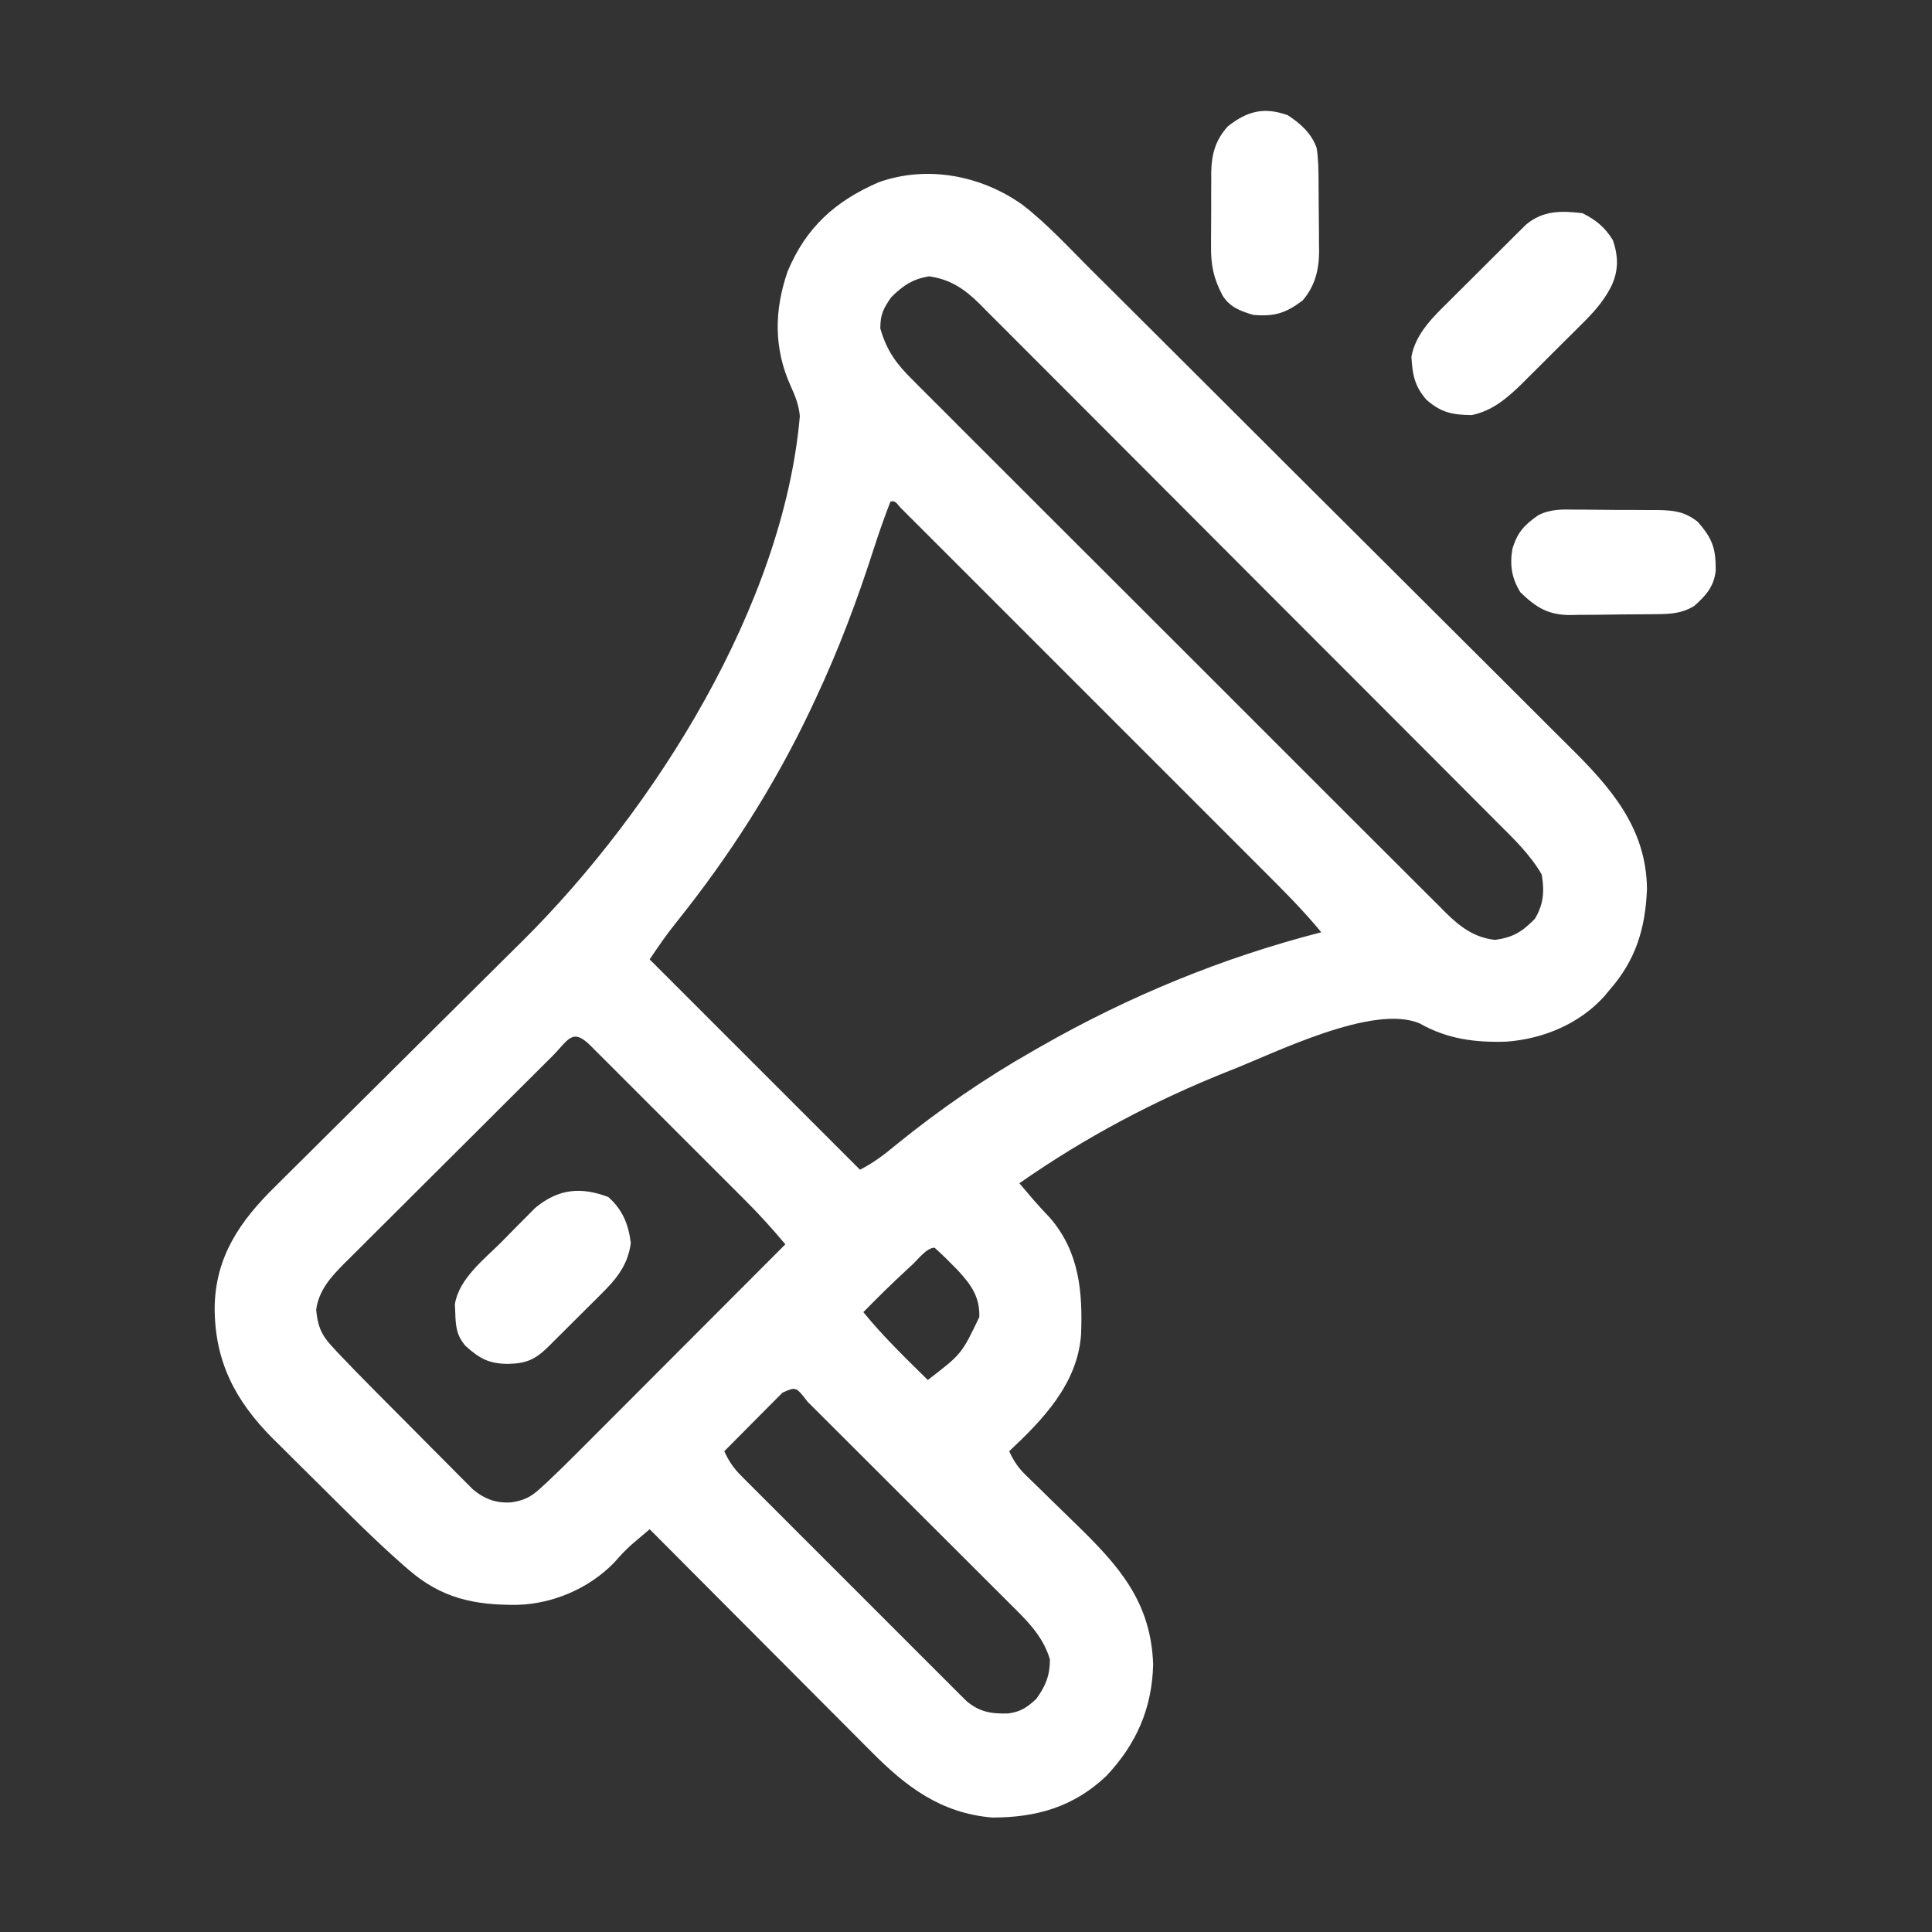 <svg width="540" height="540" viewBox="0 0 540 540" fill="none" xmlns="http://www.w3.org/2000/svg">
<rect x="0" y="0" width="540" height="540" fill="#333333" stroke="none"/>
<path d="M285.734 57.205C292.599 62.486 298.544 68.983 304.654 75.093C306.251 76.68 307.848 78.266 309.446 79.851C313.766 84.142 318.076 88.442 322.385 92.745C325.08 95.437 327.779 98.127 330.477 100.817C337.967 108.281 345.454 115.747 352.932 123.222C353.648 123.938 353.648 123.938 354.378 124.668C355.345 125.634 356.312 126.601 357.279 127.568C357.759 128.048 358.239 128.528 358.734 129.022C359.214 129.503 359.695 129.983 360.19 130.478C367.976 138.261 375.778 146.029 383.588 153.789C391.628 161.779 399.655 169.782 407.671 177.798C412.162 182.289 416.659 186.775 421.168 191.247C425.411 195.456 429.637 199.68 433.852 203.916C435.395 205.462 436.944 207.003 438.498 208.537C450.084 219.975 460.213 231.377 460.334 248.566C459.88 259.562 457.182 268.379 449.883 276.686C449.408 277.26 448.932 277.834 448.442 278.426C441.48 286.185 431.31 290.39 421.06 291.143C412.403 291.425 404.524 290.433 396.887 286.09C383.819 280.369 355.865 294.566 343.642 299.283C322.83 307.532 303.261 317.894 284.922 330.724C285.809 331.767 286.696 332.809 287.585 333.85C288.079 334.43 288.573 335.01 289.083 335.608C290.522 337.259 292.006 338.853 293.514 340.442C301.71 349.954 302.643 361.199 302.149 373.176C301.105 386.788 291.565 396.726 282.078 405.621C283.319 408.372 284.633 410.294 286.797 412.391C287.367 412.948 287.937 413.506 288.524 414.08C289.139 414.674 289.754 415.267 290.388 415.879C291.696 417.162 293.003 418.446 294.31 419.73C296.364 421.737 298.42 423.741 300.482 425.739C312.593 437.498 321.703 447.551 322.311 465.229C322 477.562 317.598 487.499 309.216 496.397C300.106 505.027 289.756 508.01 277.338 508.01C263.053 506.804 253.364 499.528 243.578 489.635C242.902 488.959 242.226 488.283 241.529 487.587C239.319 485.375 237.116 483.157 234.912 480.939C233.372 479.395 231.831 477.851 230.29 476.308C226.252 472.263 222.22 468.213 218.189 464.161C214.068 460.02 209.941 455.885 205.815 451.749C197.733 443.647 189.657 435.538 181.584 427.426C180.515 428.331 179.448 429.238 178.381 430.146C177.787 430.651 177.192 431.156 176.58 431.676C174.756 433.283 173.172 435.022 171.571 436.847C164.531 444.039 154.465 448.318 144.475 448.56C132.597 448.661 123.437 446.735 114.273 438.802C113.37 438.024 113.37 438.024 112.448 437.229C104.602 430.301 97.216 422.903 89.808 415.513C87.489 413.204 85.16 410.905 82.832 408.605C81.337 407.117 79.844 405.629 78.35 404.139C77.319 403.126 77.319 403.126 76.267 402.092C65.672 391.45 59.978 380.418 60 365.391C60.22 351.211 67.065 341.291 76.965 331.591C78.171 330.386 78.171 330.386 79.401 329.157C81.585 326.98 83.776 324.812 85.971 322.647C88.281 320.365 90.579 318.072 92.878 315.78C97.231 311.443 101.593 307.117 105.958 302.793C112.352 296.461 118.735 290.117 125.114 283.77C125.585 283.302 126.055 282.834 126.54 282.352C127.479 281.418 128.418 280.484 129.357 279.55C132.523 276.4 135.695 273.255 138.869 270.113C140.537 268.457 142.205 266.801 143.873 265.146C144.621 264.408 145.368 263.67 146.138 262.909C183.116 226.151 218.962 169.085 223.562 116.291C223.249 113.117 222.308 110.771 220.988 107.873C216.236 97.353 216.386 86.715 220.155 75.828C225.314 63.535 233.423 56.243 245.537 50.964C259.124 46.101 274.207 49.019 285.734 57.205ZM249.074 83.105C246.847 86.35 246.052 87.904 246.052 91.816C247.887 98.166 250.605 101.79 255.276 106.375C255.928 107.034 256.58 107.693 257.252 108.372C259.431 110.567 261.626 112.745 263.821 114.924C265.391 116.498 266.959 118.073 268.526 119.649C272.779 123.92 277.048 128.176 281.319 132.428C285.335 136.431 289.342 140.443 293.349 144.455C301.289 152.403 309.241 160.339 317.2 168.269C324.917 175.959 332.623 183.659 340.319 191.369C348.706 199.772 357.1 208.17 365.503 216.557C369.949 220.994 374.393 225.434 378.83 229.879C383.001 234.058 387.182 238.228 391.371 242.39C392.906 243.919 394.438 245.451 395.967 246.987C398.054 249.082 400.153 251.166 402.255 253.247C403.159 254.162 403.159 254.162 404.08 255.095C408.125 259.066 412.033 262.046 417.86 262.702C422.906 262.016 425.456 260.431 429.026 256.776C431.45 252.706 431.702 249.074 430.922 244.452C427.804 238.981 423.09 234.447 418.656 230.036C417.697 229.071 417.697 229.071 416.719 228.087C414.595 225.95 412.465 223.821 410.334 221.692C408.802 220.155 407.271 218.617 405.74 217.079C401.594 212.916 397.442 208.76 393.288 204.605C390.692 202.007 388.098 199.409 385.504 196.81C376.919 188.209 368.33 179.611 359.737 171.019C359.043 170.325 359.043 170.325 358.336 169.618C357.873 169.155 357.41 168.692 356.933 168.216C349.423 160.707 341.923 153.188 334.427 145.665C326.719 137.93 319.005 130.203 311.283 122.482C306.952 118.152 302.624 113.818 298.303 109.478C294.242 105.399 290.173 101.329 286.096 97.266C284.602 95.774 283.111 94.278 281.623 92.779C279.592 90.734 277.55 88.7 275.504 86.668C274.918 86.073 274.333 85.478 273.73 84.865C269.563 80.764 265.672 78.107 259.739 77.239C255.138 77.947 252.338 79.841 249.074 83.105ZM248.896 140.166C247.21 144.516 245.665 148.881 244.241 153.324C239.636 167.676 234.44 181.506 228.039 195.153C227.631 196.026 227.223 196.9 226.803 197.8C216.603 219.412 203.879 239.305 188.935 257.922C186.272 261.25 183.964 264.583 181.584 268.153C200.982 287.55 220.379 306.947 240.364 326.932C244.21 325.009 247.212 322.653 250.496 319.94C262.556 310.157 275.211 301.416 288.714 293.75C289.852 293.098 289.852 293.098 291.013 292.433C315.672 278.361 341.792 267.632 369.299 260.569C364.099 254.242 358.326 248.514 352.536 242.736C351.416 241.614 350.296 240.492 349.176 239.37C346.15 236.34 343.121 233.313 340.092 230.287C336.92 227.117 333.751 223.946 330.581 220.774C325.265 215.456 319.947 210.14 314.627 204.825C308.47 198.673 302.316 192.518 296.164 186.361C290.881 181.073 285.596 175.787 280.309 170.503C277.151 167.347 273.995 164.191 270.84 161.032C267.879 158.069 264.917 155.109 261.952 152.15C260.862 151.06 259.772 149.97 258.683 148.879C257.204 147.398 255.722 145.919 254.239 144.44C253.408 143.61 252.578 142.78 251.722 141.924C250.158 140.058 250.158 140.058 248.896 140.166ZM154.312 295.273C153.641 295.939 152.971 296.605 152.28 297.291C150.049 299.508 147.822 301.728 145.596 303.949C144.052 305.487 142.509 307.025 140.965 308.564C137.723 311.796 134.482 315.031 131.243 318.266C127.094 322.411 122.935 326.547 118.775 330.68C115.58 333.857 112.392 337.04 109.205 340.225C107.675 341.752 106.143 343.277 104.608 344.8C102.459 346.933 100.319 349.075 98.18 351.219C97.227 352.159 97.227 352.159 96.255 353.118C92.496 356.911 89.147 360.56 88.372 366.062C88.759 370.229 89.61 372.835 92.46 375.944C93.059 376.601 93.659 377.257 94.277 377.933C97.818 381.666 101.408 385.345 105.037 388.993C105.858 389.819 106.679 390.646 107.525 391.497C109.249 393.23 110.975 394.963 112.702 396.693C115.345 399.345 117.977 402.007 120.609 404.669C122.291 406.357 123.974 408.044 125.657 409.731C126.833 410.925 126.833 410.925 128.033 412.143C128.771 412.878 129.508 413.612 130.268 414.369C131.233 415.339 131.233 415.339 132.217 416.329C135.507 419.035 138.766 420.219 143.011 419.901C146.574 419.35 148.456 418.363 151.101 415.929C152.084 415.029 152.084 415.029 153.088 414.111C156.038 411.307 158.949 408.472 161.818 405.586C162.448 404.956 163.078 404.326 163.727 403.677C165.781 401.623 167.831 399.565 169.882 397.507C171.316 396.07 172.751 394.635 174.186 393.199C177.941 389.44 181.693 385.679 185.444 381.917C189.281 378.07 193.121 374.226 196.961 370.382C204.479 362.853 211.994 355.322 219.507 347.789C215.96 343.559 212.312 339.508 208.401 335.613C207.893 335.104 207.385 334.594 206.862 334.069C205.207 332.41 203.548 330.754 201.89 329.099C200.731 327.939 199.572 326.78 198.414 325.62C195.999 323.203 193.582 320.788 191.163 318.375C188.057 315.274 184.955 312.169 181.854 309.062C179.469 306.673 177.082 304.287 174.693 301.901C173.548 300.756 172.403 299.61 171.258 298.464C169.668 296.871 168.074 295.281 166.479 293.691C165.766 292.976 165.766 292.976 165.039 292.246C159.878 287.116 158.834 290.759 154.312 295.273ZM254.999 353.478C254.489 353.948 253.978 354.418 253.452 354.903C249.299 358.748 245.261 362.696 241.312 366.75C246.835 373.537 253.104 379.574 259.325 385.711C268.773 378.454 268.773 378.454 273.723 368.113C273.89 362.374 271.356 359.013 267.631 354.963C265.541 352.826 263.449 350.73 261.221 348.737C259.012 348.737 256.62 351.977 254.999 353.478ZM218.693 389.261C217.944 390.016 217.194 390.77 216.422 391.548C215.612 392.361 214.802 393.173 213.968 394.011C213.117 394.87 212.266 395.729 211.389 396.614C210.107 397.903 210.107 397.903 208.798 399.218C206.677 401.35 204.559 403.484 202.442 405.621C203.677 408.341 204.988 410.3 207.096 412.411C207.659 412.98 208.223 413.549 208.803 414.135C209.42 414.748 210.036 415.361 210.672 415.992C211.322 416.646 211.973 417.3 212.644 417.974C214.796 420.135 216.955 422.288 219.114 424.441C220.612 425.94 222.109 427.439 223.606 428.938C226.745 432.08 229.887 435.218 233.031 438.353C237.063 442.374 241.086 446.404 245.107 450.436C248.197 453.533 251.292 456.626 254.389 459.717C255.874 461.202 257.358 462.687 258.841 464.174C260.912 466.251 262.99 468.321 265.07 470.39C265.683 471.007 266.296 471.624 266.927 472.259C267.496 472.822 268.065 473.386 268.651 473.967C269.141 474.456 269.632 474.946 270.137 475.45C273.835 478.566 277.139 479.048 281.845 478.909C285.32 478.438 287.113 477.2 289.662 474.828C292.269 471.187 293.455 468.314 293.455 463.807C291.492 457.182 286.911 452.844 282.12 448.094C281.136 447.108 281.136 447.108 280.133 446.103C277.978 443.943 275.815 441.791 273.653 439.639C272.151 438.139 270.65 436.638 269.148 435.136C266.009 431.998 262.867 428.864 259.722 425.731C255.681 421.707 251.646 417.675 247.613 413.642C244.517 410.546 241.419 407.453 238.32 404.361C236.83 402.874 235.341 401.387 233.853 399.9C231.781 397.829 229.705 395.762 227.629 393.696C227.009 393.076 226.389 392.455 225.75 391.816C222.486 387.567 222.486 387.567 218.693 389.261Z" fill="white"/>
<path d="M442.298 59.582C446.095 61.48 448.611 63.545 450.831 67.166C452.391 71.847 452.414 75.802 450.249 80.251C448.055 84.451 445.198 87.555 441.836 90.853C441.246 91.444 440.657 92.034 440.05 92.642C438.811 93.88 437.567 95.113 436.319 96.342C434.421 98.212 432.542 100.099 430.664 101.989C429.451 103.196 428.237 104.402 427.022 105.607C426.467 106.165 425.912 106.723 425.34 107.298C421.281 111.266 417.05 114.879 411.335 116.021C406.027 115.952 402.834 115.365 398.688 111.725C395.368 107.947 394.786 104.694 394.492 99.711C395.702 93.096 400.762 88.384 405.354 83.857C405.992 83.219 406.63 82.581 407.287 81.923C408.629 80.583 409.974 79.247 411.322 77.915C413.385 75.875 415.434 73.822 417.482 71.768C418.791 70.464 420.101 69.161 421.412 67.859C422.329 66.941 422.329 66.941 423.264 66.004C424.128 65.153 424.128 65.153 425.009 64.286C425.512 63.788 426.014 63.29 426.531 62.777C431.259 58.805 436.376 58.878 442.298 59.582Z" fill="white"/>
<path d="M359.937 32.207C363.479 34.517 366.503 37.197 367.994 41.301C368.507 44.413 368.524 47.508 368.543 50.654C368.548 51.348 368.554 52.042 368.559 52.758C368.568 54.225 368.575 55.692 368.578 57.159C368.587 59.387 368.617 61.615 368.647 63.843C368.653 65.273 368.658 66.703 368.662 68.133C368.673 68.792 368.685 69.451 368.697 70.13C368.673 75.397 367.585 79.921 364.084 83.987C359.378 87.541 356.238 88.507 350.338 88.024C346.789 86.984 343.834 85.906 341.765 82.701C339.195 77.877 338.407 74.07 338.491 68.641C338.489 67.907 338.488 67.174 338.486 66.418C338.488 64.881 338.499 63.343 338.519 61.806C338.546 59.463 338.538 57.122 338.526 54.779C338.532 53.277 338.54 51.774 338.55 50.272C338.547 49.579 338.544 48.885 338.541 48.171C338.635 43.05 339.734 39.099 343.227 35.27C348.645 31.052 353.291 29.815 359.937 32.207Z" fill="white"/>
<path d="M170.03 334.577C174 338.093 175.682 342.226 176.311 347.435C175.493 353.748 172.102 357.696 167.69 362.03C166.917 362.804 166.917 362.804 166.128 363.593C165.045 364.674 163.958 365.752 162.867 366.826C161.198 368.473 159.542 370.132 157.887 371.794C156.83 372.846 155.772 373.897 154.713 374.947C154.218 375.443 153.723 375.938 153.214 376.449C149.512 380.078 147.007 381.116 141.885 381.209C136.588 381.148 134.077 379.72 130.153 376.232C127.606 373.322 127.358 370.667 127.249 366.929C127.214 366.141 127.178 365.353 127.142 364.541C128.283 357.392 135.252 352.056 140.17 347.139C141.585 345.72 142.984 344.287 144.383 342.852C145.293 341.936 146.205 341.021 147.118 340.106C148.34 338.872 148.34 338.872 149.587 337.613C156.084 332.264 162.272 331.646 170.03 334.577Z" fill="white"/>
<path d="M440.647 142.448C441.468 142.448 442.289 142.448 443.135 142.448C444.861 142.453 446.587 142.47 448.313 142.497C450.949 142.537 453.583 142.536 456.22 142.53C457.902 142.54 459.585 142.552 461.267 142.567C462.052 142.567 462.836 142.567 463.644 142.567C468.052 142.658 470.939 143.036 474.533 145.855C478.696 150.597 479.606 153.352 479.543 159.561C479.049 163.965 476.752 166.543 473.525 169.379C469.492 171.851 465.46 171.636 460.886 171.679C460.104 171.686 459.322 171.694 458.516 171.702C456.861 171.715 455.206 171.725 453.55 171.733C451.028 171.749 448.507 171.79 445.986 171.832C444.375 171.842 442.765 171.85 441.155 171.856C440.405 171.873 439.655 171.89 438.883 171.907C432.739 171.883 429.367 169.837 424.938 165.527C422.484 161.528 421.945 157.872 422.742 153.329C424.094 148.878 425.989 146.761 429.896 144.039C433.383 142.223 436.788 142.371 440.647 142.448Z" fill="white"/>
</svg>
